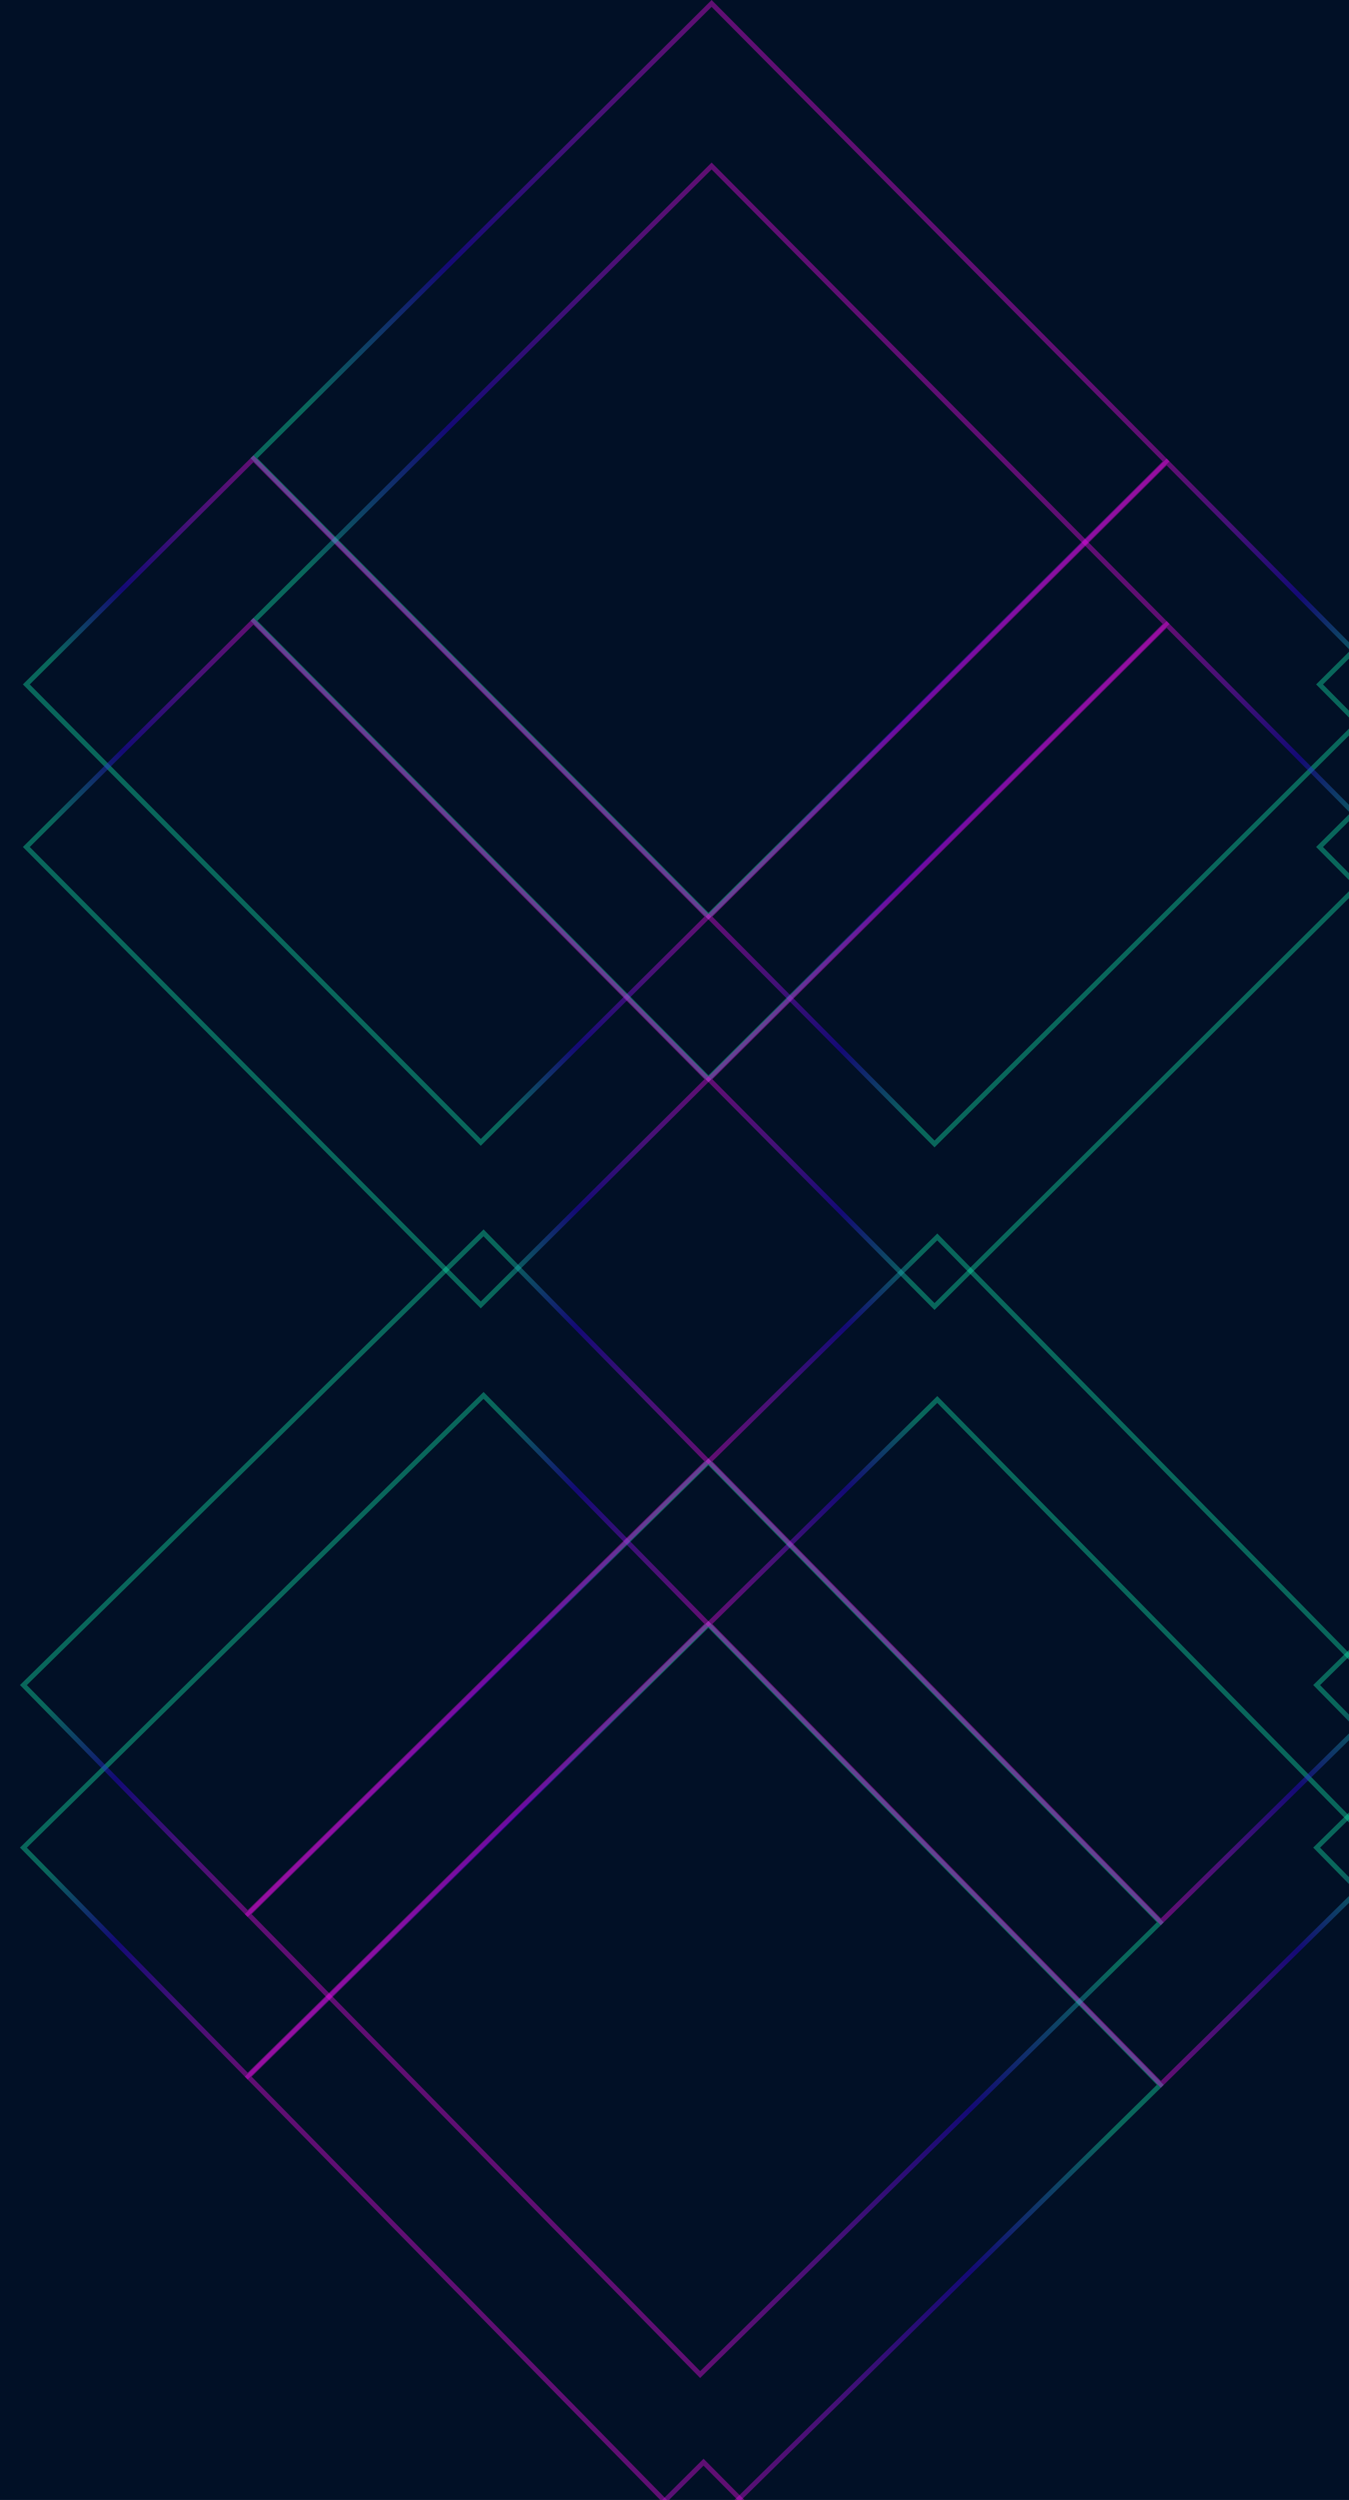 <svg width="277" height="513" viewBox="0 0 277 513" fill="none" xmlns="http://www.w3.org/2000/svg">
<g clip-path="url(#clip0)">
<rect width="277" height="513" fill="#011026"/>
<g filter="url(#filter0_f)">
<rect x="146.121" y="0.707" width="132.431" height="132.431" transform="rotate(45.2 146.121 0.707)" stroke="url(#paint0_linear)" stroke-opacity="0.4"/>
<rect x="52.035" y="94.14" width="132.431" height="65.715" transform="rotate(45.2 52.035 94.14)" stroke="url(#paint1_linear)" stroke-opacity="0.4"/>
<rect x="145.586" y="188.109" width="132.431" height="65.715" transform="rotate(-44.8 145.586 188.109)" stroke="url(#paint2_linear)" stroke-opacity="0.4"/>
<rect x="146.121" y="34.065" width="132.431" height="132.431" transform="rotate(45.2 146.121 34.065)" stroke="url(#paint3_linear)" stroke-opacity="0.4"/>
<rect x="52.035" y="127.498" width="132.431" height="65.715" transform="rotate(45.2 52.035 127.498)" stroke="url(#paint4_linear)" stroke-opacity="0.4"/>
<rect x="145.586" y="221.467" width="132.431" height="65.715" transform="rotate(-44.8 145.586 221.467)" stroke="url(#paint5_linear)" stroke-opacity="0.4"/>
<rect x="143.767" y="520.621" width="132.431" height="132.431" transform="rotate(-134.484 143.767 520.621)" stroke="url(#paint6_linear)" stroke-opacity="0.4"/>
<rect x="238.368" y="427.709" width="132.431" height="65.715" transform="rotate(-134.484 238.368 427.709)" stroke="url(#paint7_linear)" stroke-opacity="0.4"/>
<rect x="145.338" y="333.224" width="132.431" height="65.715" transform="rotate(135.516 145.338 333.224)" stroke="url(#paint8_linear)" stroke-opacity="0.4"/>
<rect x="143.767" y="487.263" width="132.431" height="132.431" transform="rotate(-134.484 143.767 487.263)" stroke="url(#paint9_linear)" stroke-opacity="0.4"/>
<rect x="238.368" y="394.352" width="132.431" height="65.715" transform="rotate(-134.484 238.368 394.352)" stroke="url(#paint10_linear)" stroke-opacity="0.4"/>
<rect x="145.338" y="299.867" width="132.431" height="65.715" transform="rotate(135.516 145.338 299.867)" stroke="url(#paint11_linear)" stroke-opacity="0.4"/>
<rect x="144.462" y="505.25" width="132.431" height="132.431" transform="rotate(45.2 144.462 505.25)" stroke="url(#paint12_linear)" stroke-opacity="0.4"/>
<rect x="317.584" y="94.14" width="132.431" height="65.715" transform="rotate(45.2 317.584 94.14)" stroke="url(#paint13_linear)" stroke-opacity="0.4"/>
<rect x="317.584" y="127.498" width="132.431" height="65.715" transform="rotate(45.2 317.584 127.498)" stroke="url(#paint14_linear)" stroke-opacity="0.4"/>
<rect x="410.887" y="333.224" width="132.431" height="65.715" transform="rotate(135.516 410.887 333.224)" stroke="url(#paint15_linear)" stroke-opacity="0.4"/>
<rect x="410.887" y="299.867" width="132.431" height="65.715" transform="rotate(135.516 410.887 299.867)" stroke="url(#paint16_linear)" stroke-opacity="0.4"/>
</g>
</g>
<defs>
<filter id="filter0_f" x="-1.218" y="-2" width="820.883" height="2037.3" filterUnits="userSpaceOnUse" color-interpolation-filters="sRGB">
<feFlood flood-opacity="0" result="BackgroundImageFix"/>
<feBlend mode="normal" in="SourceGraphic" in2="BackgroundImageFix" result="shape"/>
<feGaussianBlur stdDeviation="1" result="effect1_foregroundBlur"/>
</filter>
<linearGradient id="paint0_linear" x1="212.839" y1="0" x2="212.839" y2="133.431" gradientUnits="userSpaceOnUse">
<stop stop-color="#EC0DE3"/>
<stop offset="0.286" stop-color="#A711ED"/>
<stop offset="0.578" stop-color="#2F00EA"/>
<stop offset="0.885" stop-color="#15E7AA"/>
</linearGradient>
<linearGradient id="paint1_linear" x1="118.753" y1="93.433" x2="118.753" y2="160.148" gradientUnits="userSpaceOnUse">
<stop stop-color="#EC0DE3"/>
<stop offset="0.286" stop-color="#A711ED"/>
<stop offset="0.578" stop-color="#2F00EA"/>
<stop offset="0.885" stop-color="#15E7AA"/>
</linearGradient>
<linearGradient id="paint2_linear" x1="211.594" y1="188.107" x2="211.594" y2="254.822" gradientUnits="userSpaceOnUse">
<stop stop-color="#EC0DE3"/>
<stop offset="0.286" stop-color="#A711ED"/>
<stop offset="0.578" stop-color="#2F00EA"/>
<stop offset="0.885" stop-color="#15E7AA"/>
</linearGradient>
<linearGradient id="paint3_linear" x1="212.839" y1="33.358" x2="212.839" y2="166.789" gradientUnits="userSpaceOnUse">
<stop stop-color="#EC0DE3"/>
<stop offset="0.286" stop-color="#A711ED"/>
<stop offset="0.578" stop-color="#2F00EA"/>
<stop offset="0.885" stop-color="#15E7AA"/>
</linearGradient>
<linearGradient id="paint4_linear" x1="118.753" y1="126.791" x2="118.753" y2="193.506" gradientUnits="userSpaceOnUse">
<stop stop-color="#EC0DE3"/>
<stop offset="0.286" stop-color="#A711ED"/>
<stop offset="0.578" stop-color="#2F00EA"/>
<stop offset="0.885" stop-color="#15E7AA"/>
</linearGradient>
<linearGradient id="paint5_linear" x1="211.594" y1="221.465" x2="211.594" y2="288.18" gradientUnits="userSpaceOnUse">
<stop stop-color="#EC0DE3"/>
<stop offset="0.286" stop-color="#A711ED"/>
<stop offset="0.578" stop-color="#2F00EA"/>
<stop offset="0.885" stop-color="#15E7AA"/>
</linearGradient>
<linearGradient id="paint6_linear" x1="210.476" y1="521.328" x2="210.476" y2="654.759" gradientUnits="userSpaceOnUse">
<stop stop-color="#EC0DE3"/>
<stop offset="0.286" stop-color="#A711ED"/>
<stop offset="0.578" stop-color="#2F00EA"/>
<stop offset="0.885" stop-color="#15E7AA"/>
</linearGradient>
<linearGradient id="paint7_linear" x1="305.077" y1="428.416" x2="305.077" y2="495.132" gradientUnits="userSpaceOnUse">
<stop stop-color="#EC0DE3"/>
<stop offset="0.286" stop-color="#A711ED"/>
<stop offset="0.578" stop-color="#2F00EA"/>
<stop offset="0.885" stop-color="#15E7AA"/>
</linearGradient>
<linearGradient id="paint8_linear" x1="212.761" y1="333.23" x2="212.761" y2="399.946" gradientUnits="userSpaceOnUse">
<stop stop-color="#EC0DE3"/>
<stop offset="0.286" stop-color="#A711ED"/>
<stop offset="0.578" stop-color="#2F00EA"/>
<stop offset="0.885" stop-color="#15E7AA"/>
</linearGradient>
<linearGradient id="paint9_linear" x1="210.476" y1="487.97" x2="210.476" y2="621.401" gradientUnits="userSpaceOnUse">
<stop stop-color="#EC0DE3"/>
<stop offset="0.286" stop-color="#A711ED"/>
<stop offset="0.578" stop-color="#2F00EA"/>
<stop offset="0.885" stop-color="#15E7AA"/>
</linearGradient>
<linearGradient id="paint10_linear" x1="305.077" y1="395.059" x2="305.077" y2="461.775" gradientUnits="userSpaceOnUse">
<stop stop-color="#EC0DE3"/>
<stop offset="0.286" stop-color="#A711ED"/>
<stop offset="0.578" stop-color="#2F00EA"/>
<stop offset="0.885" stop-color="#15E7AA"/>
</linearGradient>
<linearGradient id="paint11_linear" x1="212.761" y1="299.873" x2="212.761" y2="366.589" gradientUnits="userSpaceOnUse">
<stop stop-color="#EC0DE3"/>
<stop offset="0.286" stop-color="#A711ED"/>
<stop offset="0.578" stop-color="#2F00EA"/>
<stop offset="0.885" stop-color="#15E7AA"/>
</linearGradient>
<linearGradient id="paint12_linear" x1="211.18" y1="504.542" x2="211.18" y2="637.973" gradientUnits="userSpaceOnUse">
<stop stop-color="#EC0DE3"/>
<stop offset="0.286" stop-color="#A711ED"/>
<stop offset="0.578" stop-color="#2F00EA"/>
<stop offset="0.885" stop-color="#15E7AA"/>
</linearGradient>
<linearGradient id="paint13_linear" x1="384.302" y1="93.433" x2="384.302" y2="160.148" gradientUnits="userSpaceOnUse">
<stop stop-color="#EC0DE3"/>
<stop offset="0.286" stop-color="#A711ED"/>
<stop offset="0.578" stop-color="#2F00EA"/>
<stop offset="0.885" stop-color="#15E7AA"/>
</linearGradient>
<linearGradient id="paint14_linear" x1="384.302" y1="126.791" x2="384.302" y2="193.506" gradientUnits="userSpaceOnUse">
<stop stop-color="#EC0DE3"/>
<stop offset="0.286" stop-color="#A711ED"/>
<stop offset="0.578" stop-color="#2F00EA"/>
<stop offset="0.885" stop-color="#15E7AA"/>
</linearGradient>
<linearGradient id="paint15_linear" x1="478.31" y1="333.23" x2="478.31" y2="399.946" gradientUnits="userSpaceOnUse">
<stop stop-color="#EC0DE3"/>
<stop offset="0.286" stop-color="#A711ED"/>
<stop offset="0.578" stop-color="#2F00EA"/>
<stop offset="0.885" stop-color="#15E7AA"/>
</linearGradient>
<linearGradient id="paint16_linear" x1="478.31" y1="299.873" x2="478.31" y2="366.589" gradientUnits="userSpaceOnUse">
<stop stop-color="#EC0DE3"/>
<stop offset="0.286" stop-color="#A711ED"/>
<stop offset="0.578" stop-color="#2F00EA"/>
<stop offset="0.885" stop-color="#15E7AA"/>
</linearGradient>
<clipPath id="clip0">
<rect width="277" height="513" fill="white"/>
</clipPath>
</defs>
</svg>
